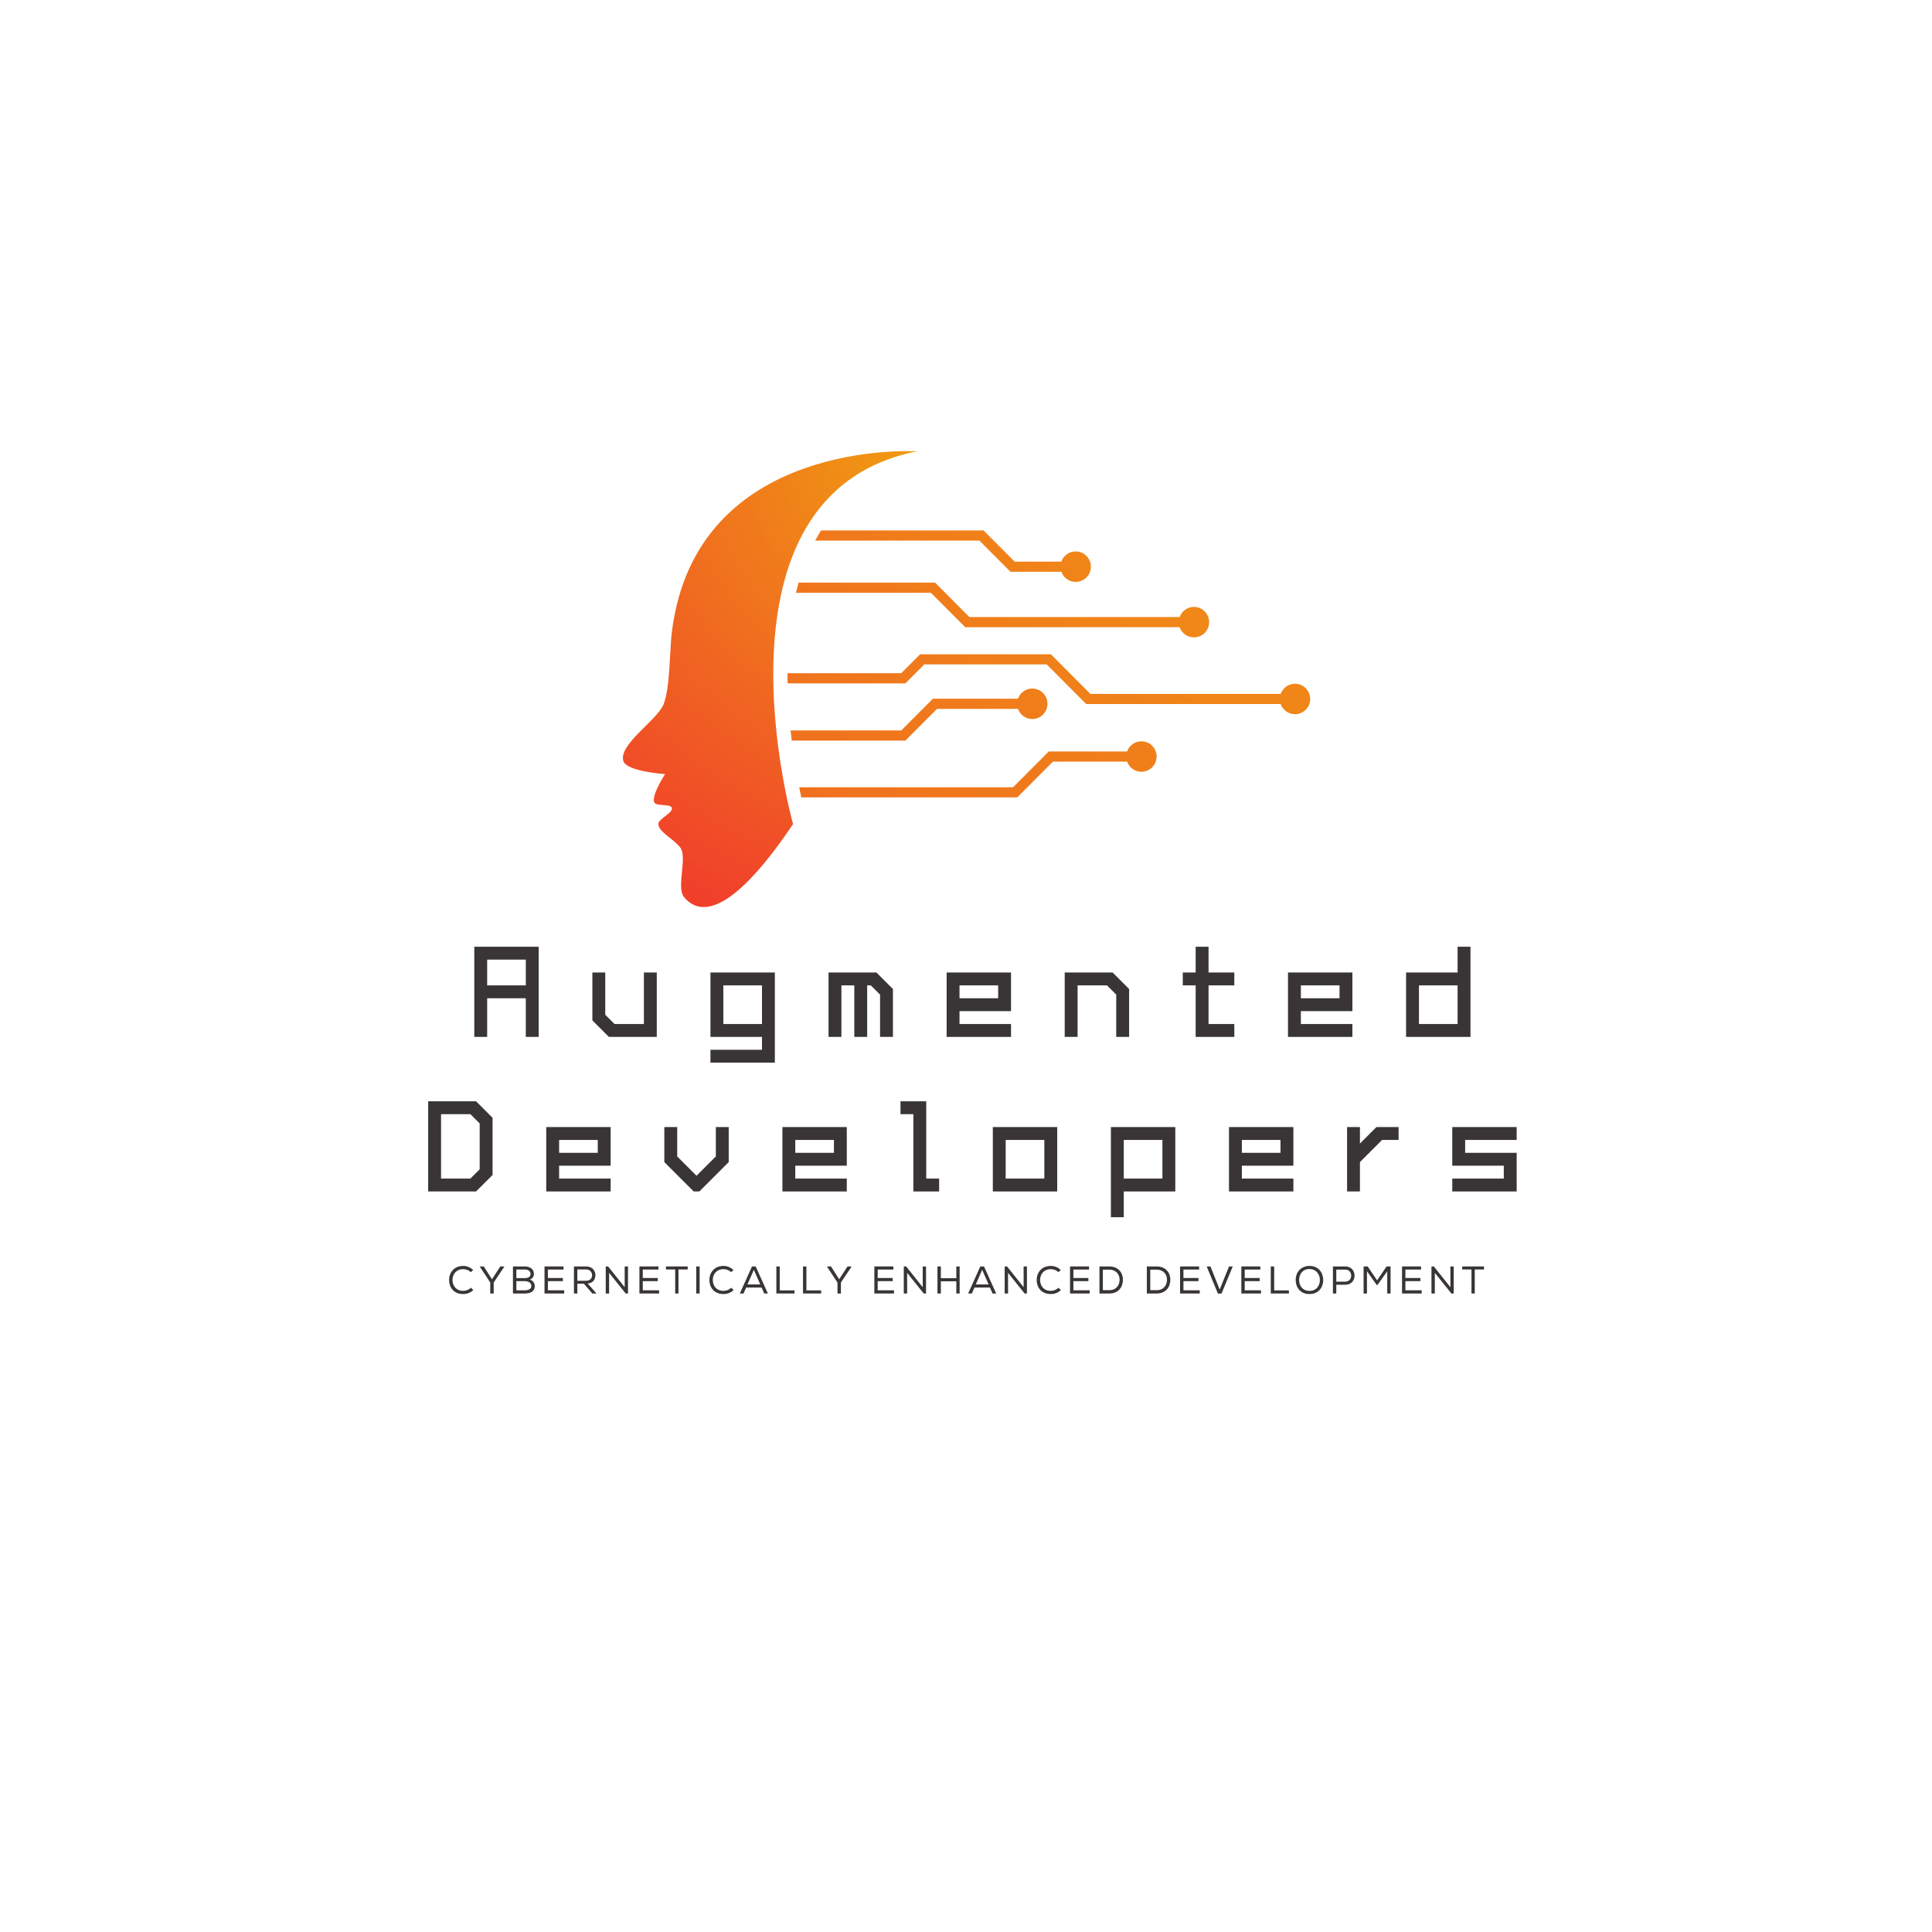 <svg xmlns="http://www.w3.org/2000/svg" xmlns:xlink="http://www.w3.org/1999/xlink" width="500" zoomAndPan="magnify" viewBox="0 0 375 375" height="500" preserveAspectRatio="xMidYMid meet" version="1.0"><defs><g/><clipPath id="81b3098a8e"><path d="M 152.852 102.961 L 254.305 102.961 L 254.305 154.773 L 152.852 154.773 Z M 152.852 102.961 " clip-rule="nonzero"/></clipPath><clipPath id="7db3232deb"><path d="M 221.547 143.887 C 220.262 143.887 219.172 144.711 218.766 145.863 L 203.562 145.863 L 196.633 152.809 L 155.125 152.809 C 155.262 153.516 155.398 154.172 155.527 154.773 L 197.445 154.773 L 204.375 147.828 L 218.766 147.828 C 219.172 148.977 220.262 149.801 221.547 149.801 C 223.176 149.801 224.496 148.477 224.496 146.844 C 224.496 145.211 223.176 143.887 221.547 143.887 Z M 251.355 132.715 C 250.07 132.715 248.98 133.539 248.578 134.688 L 211.648 134.688 L 203.984 127 L 178.59 127 L 174.93 130.672 L 152.852 130.672 C 152.852 131.328 152.859 131.984 152.871 132.637 L 175.742 132.637 L 179.402 128.965 L 203.172 128.965 L 210.836 136.652 L 248.578 136.652 C 248.98 137.801 250.07 138.629 251.355 138.629 C 252.984 138.629 254.305 137.305 254.305 135.668 C 254.305 134.039 252.984 132.715 251.355 132.715 Z M 187.352 121.742 L 228.965 121.742 C 229.371 122.891 230.461 123.715 231.746 123.715 C 233.371 123.715 234.691 122.391 234.691 120.758 C 234.691 119.125 233.371 117.801 231.746 117.801 C 230.461 117.801 229.371 118.625 228.965 119.773 L 188.164 119.773 L 181.496 113.09 L 155 113.09 C 154.82 113.738 154.652 114.395 154.496 115.055 L 180.684 115.055 Z M 196.129 110.977 L 206.008 110.977 C 206.414 112.125 207.504 112.949 208.789 112.949 C 210.418 112.949 211.738 111.625 211.738 109.992 C 211.738 108.359 210.418 107.035 208.789 107.035 C 207.504 107.035 206.414 107.859 206.008 109.008 L 196.941 109.008 L 190.906 102.961 L 159.387 102.961 C 159.293 103.109 159.191 103.25 159.102 103.402 C 158.797 103.898 158.508 104.41 158.23 104.926 L 190.098 104.926 Z M 181.887 137.586 L 197.586 137.586 C 197.992 138.734 199.082 139.562 200.363 139.562 C 201.996 139.562 203.316 138.238 203.316 136.605 C 203.316 134.973 201.996 133.648 200.363 133.648 C 199.082 133.648 197.992 134.473 197.586 135.621 L 181.074 135.621 L 174.93 141.781 L 153.457 141.781 C 153.527 142.449 153.602 143.105 153.68 143.746 L 175.742 143.746 Z M 181.887 137.586 " clip-rule="nonzero"/></clipPath><clipPath id="febd53be11"><path d="M 221.547 143.887 C 220.262 143.887 219.172 144.711 218.766 145.863 L 203.562 145.863 L 196.633 152.809 L 155.125 152.809 C 155.262 153.516 155.398 154.172 155.527 154.773 L 197.445 154.773 L 204.375 147.828 L 218.766 147.828 C 219.172 148.977 220.262 149.801 221.547 149.801 C 223.176 149.801 224.496 148.477 224.496 146.844 C 224.496 145.211 223.176 143.887 221.547 143.887 Z M 251.355 132.715 C 250.07 132.715 248.98 133.539 248.578 134.688 L 211.648 134.688 L 203.984 127 L 178.59 127 L 174.93 130.672 L 152.852 130.672 C 152.852 131.328 152.859 131.984 152.871 132.637 L 175.742 132.637 L 179.402 128.965 L 203.172 128.965 L 210.836 136.652 L 248.578 136.652 C 248.98 137.801 250.07 138.629 251.355 138.629 C 252.984 138.629 254.305 137.305 254.305 135.668 C 254.305 134.039 252.984 132.715 251.355 132.715 Z M 187.352 121.742 L 228.965 121.742 C 229.371 122.891 230.461 123.715 231.746 123.715 C 233.371 123.715 234.691 122.391 234.691 120.758 C 234.691 119.125 233.371 117.801 231.746 117.801 C 230.461 117.801 229.371 118.625 228.965 119.773 L 188.164 119.773 L 181.496 113.09 L 155 113.09 C 154.82 113.738 154.652 114.395 154.496 115.055 L 180.684 115.055 Z M 196.129 110.977 L 206.008 110.977 C 206.414 112.125 207.504 112.949 208.789 112.949 C 210.418 112.949 211.738 111.625 211.738 109.992 C 211.738 108.359 210.418 107.035 208.789 107.035 C 207.504 107.035 206.414 107.859 206.008 109.008 L 196.941 109.008 L 190.906 102.961 L 159.387 102.961 C 159.293 103.109 159.191 103.25 159.102 103.402 C 158.797 103.898 158.508 104.41 158.23 104.926 L 190.098 104.926 Z M 181.887 137.586 L 197.586 137.586 C 197.992 138.734 199.082 139.562 200.363 139.562 C 201.996 139.562 203.316 138.238 203.316 136.605 C 203.316 134.973 201.996 133.648 200.363 133.648 C 199.082 133.648 197.992 134.473 197.586 135.621 L 181.074 135.621 L 174.93 141.781 L 153.457 141.781 C 153.527 142.449 153.602 143.105 153.68 143.746 L 175.742 143.746 L 181.887 137.586 " clip-rule="nonzero"/></clipPath><radialGradient gradientTransform="matrix(-0.999, 0, 0, -1.001, 272.13, 63.994)" gradientUnits="userSpaceOnUse" r="305.742" cx="0" id="2170b380d4" cy="0" fx="0" fy="0"><stop stop-opacity="1" stop-color="rgb(94.099%, 61.005%, 6.494%)" offset="0"/><stop stop-opacity="1" stop-color="rgb(94.099%, 60.628%, 6.694%)" offset="0.008"/><stop stop-opacity="1" stop-color="rgb(94.099%, 60.4%, 6.699%)" offset="0.02"/><stop stop-opacity="1" stop-color="rgb(94.099%, 60.17%, 6.699%)" offset="0.023"/><stop stop-opacity="1" stop-color="rgb(94.099%, 59.792%, 6.702%)" offset="0.035"/><stop stop-opacity="1" stop-color="rgb(94.099%, 59.599%, 6.902%)" offset="0.039"/><stop stop-opacity="1" stop-color="rgb(94.099%, 59.599%, 7.098%)" offset="0.043"/><stop stop-opacity="1" stop-color="rgb(94.099%, 59.41%, 7.1%)" offset="0.047"/><stop stop-opacity="1" stop-color="rgb(94.099%, 59.035%, 7.1%)" offset="0.051"/><stop stop-opacity="1" stop-color="rgb(94.099%, 58.824%, 7.1%)" offset="0.062"/><stop stop-opacity="1" stop-color="rgb(94.099%, 58.783%, 7.115%)" offset="0.066"/><stop stop-opacity="1" stop-color="rgb(94.099%, 58.582%, 7.315%)" offset="0.07"/><stop stop-opacity="1" stop-color="rgb(94.099%, 58.2%, 7.5%)" offset="0.082"/><stop stop-opacity="1" stop-color="rgb(94.099%, 57.819%, 7.5%)" offset="0.086"/><stop stop-opacity="1" stop-color="rgb(94.099%, 57.466%, 7.649%)" offset="0.098"/><stop stop-opacity="1" stop-color="rgb(94.099%, 57.285%, 7.799%)" offset="0.109"/><stop stop-opacity="1" stop-color="rgb(94.099%, 57.085%, 7.799%)" offset="0.113"/><stop stop-opacity="1" stop-color="rgb(94.099%, 56.703%, 7.799%)" offset="0.125"/><stop stop-opacity="1" stop-color="rgb(94.099%, 56.322%, 7.98%)" offset="0.129"/><stop stop-opacity="1" stop-color="rgb(94.099%, 56.117%, 8.18%)" offset="0.141"/><stop stop-opacity="1" stop-color="rgb(94.099%, 56.078%, 8.199%)" offset="0.145"/><stop stop-opacity="1" stop-color="rgb(94.099%, 55.87%, 8.199%)" offset="0.148"/><stop stop-opacity="1" stop-color="rgb(94.099%, 55.492%, 8.199%)" offset="0.16"/><stop stop-opacity="1" stop-color="rgb(94.099%, 55.11%, 8.388%)" offset="0.172"/><stop stop-opacity="1" stop-color="rgb(94.099%, 54.735%, 8.588%)" offset="0.176"/><stop stop-opacity="1" stop-color="rgb(94.099%, 54.503%, 8.6%)" offset="0.188"/><stop stop-opacity="1" stop-color="rgb(94.099%, 54.272%, 8.6%)" offset="0.191"/><stop stop-opacity="1" stop-color="rgb(94.099%, 53.893%, 8.601%)" offset="0.203"/><stop stop-opacity="1" stop-color="rgb(94.099%, 53.699%, 8.798%)" offset="0.207"/><stop stop-opacity="1" stop-color="rgb(94.099%, 53.699%, 8.997%)" offset="0.211"/><stop stop-opacity="1" stop-color="rgb(94.099%, 53.511%, 9%)" offset="0.215"/><stop stop-opacity="1" stop-color="rgb(94.099%, 53.311%, 9%)" offset="0.219"/><stop stop-opacity="1" stop-color="rgb(94.099%, 53.299%, 9%)" offset="0.223"/><stop stop-opacity="1" stop-color="rgb(94.099%, 53.099%, 9%)" offset="0.227"/><stop stop-opacity="1" stop-color="rgb(94.099%, 52.899%, 9%)" offset="0.23"/><stop stop-opacity="1" stop-color="rgb(94.099%, 52.885%, 9%)" offset="0.234"/><stop stop-opacity="1" stop-color="rgb(94.099%, 52.686%, 9.009%)" offset="0.238"/><stop stop-opacity="1" stop-color="rgb(94.099%, 52.353%, 9.209%)" offset="0.242"/><stop stop-opacity="1" stop-color="rgb(94.099%, 52.107%, 9.399%)" offset="0.254"/><stop stop-opacity="1" stop-color="rgb(94.099%, 51.903%, 9.399%)" offset="0.258"/><stop stop-opacity="1" stop-color="rgb(94.099%, 51.7%, 9.399%)" offset="0.266"/><stop stop-opacity="1" stop-color="rgb(94.099%, 51.492%, 9.407%)" offset="0.273"/><stop stop-opacity="1" stop-color="rgb(94.099%, 51.187%, 9.607%)" offset="0.277"/><stop stop-opacity="1" stop-color="rgb(94.099%, 50.797%, 9.799%)" offset="0.285"/><stop stop-opacity="1" stop-color="rgb(94.099%, 50.6%, 9.799%)" offset="0.293"/><stop stop-opacity="1" stop-color="rgb(94.099%, 50.409%, 9.799%)" offset="0.301"/><stop stop-opacity="1" stop-color="rgb(94.099%, 50.11%, 9.898%)" offset="0.309"/><stop stop-opacity="1" stop-color="rgb(94.099%, 49.899%, 10.098%)" offset="0.312"/><stop stop-opacity="1" stop-color="rgb(94.099%, 49.695%, 10.199%)" offset="0.32"/><stop stop-opacity="1" stop-color="rgb(94.099%, 49.397%, 10.199%)" offset="0.328"/><stop stop-opacity="1" stop-color="rgb(94.099%, 49.1%, 10.199%)" offset="0.336"/><stop stop-opacity="1" stop-color="rgb(94.099%, 48.897%, 10.301%)" offset="0.344"/><stop stop-opacity="1" stop-color="rgb(94.099%, 48.686%, 10.501%)" offset="0.352"/><stop stop-opacity="1" stop-color="rgb(94.099%, 48.381%, 10.599%)" offset="0.355"/><stop stop-opacity="1" stop-color="rgb(94.099%, 47.992%, 10.599%)" offset="0.363"/><stop stop-opacity="1" stop-color="rgb(94.099%, 47.8%, 10.599%)" offset="0.371"/><stop stop-opacity="1" stop-color="rgb(94.099%, 47.655%, 10.791%)" offset="0.379"/><stop stop-opacity="1" stop-color="rgb(94.099%, 47.316%, 10.991%)" offset="0.387"/><stop stop-opacity="1" stop-color="rgb(94.099%, 47.102%, 10.999%)" offset="0.395"/><stop stop-opacity="1" stop-color="rgb(94.099%, 46.887%, 10.999%)" offset="0.402"/><stop stop-opacity="1" stop-color="rgb(94.099%, 46.497%, 10.999%)" offset="0.41"/><stop stop-opacity="1" stop-color="rgb(94.099%, 46.106%, 11.192%)" offset="0.418"/><stop stop-opacity="1" stop-color="rgb(94.099%, 45.905%, 11.394%)" offset="0.426"/><stop stop-opacity="1" stop-color="rgb(94.099%, 45.799%, 11.4%)" offset="0.434"/><stop stop-opacity="1" stop-color="rgb(94.099%, 45.589%, 11.4%)" offset="0.438"/><stop stop-opacity="1" stop-color="rgb(94.099%, 45.288%, 11.4%)" offset="0.441"/><stop stop-opacity="1" stop-color="rgb(94.099%, 44.902%, 11.597%)" offset="0.457"/><stop stop-opacity="1" stop-color="rgb(94.099%, 44.511%, 11.795%)" offset="0.465"/><stop stop-opacity="1" stop-color="rgb(94.099%, 44.206%, 11.8%)" offset="0.473"/><stop stop-opacity="1" stop-color="rgb(94.099%, 43.997%, 11.8%)" offset="0.477"/><stop stop-opacity="1" stop-color="rgb(94.099%, 43.794%, 11.8%)" offset="0.484"/><stop stop-opacity="1" stop-color="rgb(94.099%, 43.495%, 11.899%)" offset="0.492"/><stop stop-opacity="1" stop-color="rgb(94.099%, 43.199%, 12.099%)" offset="0.5"/><stop stop-opacity="1" stop-color="rgb(94.099%, 43.1%, 12.199%)" offset="0.508"/><stop stop-opacity="1" stop-color="rgb(94.099%, 42.918%, 12.199%)" offset="0.512"/><stop stop-opacity="1" stop-color="rgb(94.099%, 42.567%, 12.199%)" offset="0.516"/><stop stop-opacity="1" stop-color="rgb(94.099%, 42.4%, 12.199%)" offset="0.527"/><stop stop-opacity="1" stop-color="rgb(94.099%, 42.392%, 12.199%)" offset="0.531"/><stop stop-opacity="1" stop-color="rgb(94.099%, 42.192%, 12.201%)" offset="0.535"/><stop stop-opacity="1" stop-color="rgb(94.099%, 42%, 12.35%)" offset="0.539"/><stop stop-opacity="1" stop-color="rgb(94.099%, 41.806%, 12.498%)" offset="0.543"/><stop stop-opacity="1" stop-color="rgb(94.099%, 41.426%, 12.5%)" offset="0.547"/><stop stop-opacity="1" stop-color="rgb(94.099%, 41.219%, 12.5%)" offset="0.559"/><stop stop-opacity="1" stop-color="rgb(94.099%, 41.179%, 12.5%)" offset="0.562"/><stop stop-opacity="1" stop-color="rgb(94.099%, 40.973%, 12.506%)" offset="0.566"/><stop stop-opacity="1" stop-color="rgb(94.099%, 40.593%, 12.706%)" offset="0.578"/><stop stop-opacity="1" stop-color="rgb(94.099%, 40.399%, 12.9%)" offset="0.582"/><stop stop-opacity="1" stop-color="rgb(94.099%, 40.207%, 12.9%)" offset="0.586"/><stop stop-opacity="1" stop-color="rgb(94.099%, 39.828%, 12.9%)" offset="0.59"/><stop stop-opacity="1" stop-color="rgb(94.099%, 39.621%, 12.9%)" offset="0.602"/><stop stop-opacity="1" stop-color="rgb(94.099%, 39.58%, 12.9%)" offset="0.605"/><stop stop-opacity="1" stop-color="rgb(94.099%, 39.375%, 12.904%)" offset="0.609"/><stop stop-opacity="1" stop-color="rgb(94.099%, 38.994%, 13.104%)" offset="0.621"/><stop stop-opacity="1" stop-color="rgb(94.099%, 38.606%, 13.3%)" offset="0.625"/><stop stop-opacity="1" stop-color="rgb(94.099%, 38.219%, 13.3%)" offset="0.637"/><stop stop-opacity="1" stop-color="rgb(94.099%, 38.002%, 13.3%)" offset="0.645"/><stop stop-opacity="1" stop-color="rgb(94.099%, 37.787%, 13.303%)" offset="0.652"/><stop stop-opacity="1" stop-color="rgb(94.099%, 37.447%, 13.503%)" offset="0.66"/><stop stop-opacity="1" stop-color="rgb(94.099%, 37.105%, 13.698%)" offset="0.668"/><stop stop-opacity="1" stop-color="rgb(94.099%, 36.903%, 13.699%)" offset="0.676"/><stop stop-opacity="1" stop-color="rgb(94.099%, 36.798%, 13.699%)" offset="0.684"/><stop stop-opacity="1" stop-color="rgb(94.099%, 36.589%, 13.699%)" offset="0.688"/><stop stop-opacity="1" stop-color="rgb(94.099%, 36.284%, 13.704%)" offset="0.691"/><stop stop-opacity="1" stop-color="rgb(94.099%, 35.893%, 13.904%)" offset="0.699"/><stop stop-opacity="1" stop-color="rgb(94.099%, 35.507%, 14.099%)" offset="0.715"/><stop stop-opacity="1" stop-color="rgb(94.099%, 35.205%, 14.099%)" offset="0.723"/><stop stop-opacity="1" stop-color="rgb(94.099%, 34.998%, 14.099%)" offset="0.727"/><stop stop-opacity="1" stop-color="rgb(94.099%, 34.795%, 14.203%)" offset="0.734"/><stop stop-opacity="1" stop-color="rgb(94.099%, 34.494%, 14.403%)" offset="0.742"/><stop stop-opacity="1" stop-color="rgb(94.099%, 34.198%, 14.499%)" offset="0.75"/><stop stop-opacity="1" stop-color="rgb(94.099%, 34.099%, 14.499%)" offset="0.758"/><stop stop-opacity="1" stop-color="rgb(94.099%, 33.917%, 14.499%)" offset="0.762"/><stop stop-opacity="1" stop-color="rgb(94.099%, 33.717%, 14.499%)" offset="0.766"/><stop stop-opacity="1" stop-color="rgb(94.099%, 33.499%, 14.499%)" offset="0.77"/><stop stop-opacity="1" stop-color="rgb(94.099%, 33.299%, 14.499%)" offset="0.773"/><stop stop-opacity="1" stop-color="rgb(94.099%, 33.287%, 14.499%)" offset="0.777"/><stop stop-opacity="1" stop-color="rgb(94.099%, 33.087%, 14.499%)" offset="0.781"/><stop stop-opacity="1" stop-color="rgb(94.099%, 32.899%, 14.502%)" offset="0.785"/><stop stop-opacity="1" stop-color="rgb(94.099%, 32.899%, 14.7%)" offset="0.789"/><stop stop-opacity="1" stop-color="rgb(94.099%, 32.706%, 14.897%)" offset="0.793"/><stop stop-opacity="1" stop-color="rgb(94.099%, 32.355%, 14.899%)" offset="0.797"/><stop stop-opacity="1" stop-color="rgb(94.099%, 32.199%, 14.899%)" offset="0.809"/><stop stop-opacity="1" stop-color="rgb(94.099%, 31.989%, 14.899%)" offset="0.812"/><stop stop-opacity="1" stop-color="rgb(94.099%, 31.589%, 14.899%)" offset="0.816"/><stop stop-opacity="1" stop-color="rgb(94.099%, 31.398%, 14.899%)" offset="0.824"/><stop stop-opacity="1" stop-color="rgb(94.099%, 31.203%, 15.096%)" offset="0.832"/><stop stop-opacity="1" stop-color="rgb(94.099%, 30.812%, 15.295%)" offset="0.84"/><stop stop-opacity="1" stop-color="rgb(94.099%, 30.595%, 15.3%)" offset="0.848"/><stop stop-opacity="1" stop-color="rgb(94.099%, 30.38%, 15.3%)" offset="0.855"/><stop stop-opacity="1" stop-color="rgb(94.099%, 29.991%, 15.3%)" offset="0.863"/><stop stop-opacity="1" stop-color="rgb(94.099%, 29.608%, 15.489%)" offset="0.879"/><stop stop-opacity="1" stop-color="rgb(94.099%, 29.408%, 15.689%)" offset="0.883"/><stop stop-opacity="1" stop-color="rgb(94.099%, 29.218%, 15.7%)" offset="0.887"/><stop stop-opacity="1" stop-color="rgb(94.099%, 29.018%, 15.7%)" offset="0.891"/><stop stop-opacity="1" stop-color="rgb(94.099%, 28.976%, 15.7%)" offset="0.895"/><stop stop-opacity="1" stop-color="rgb(94.099%, 28.777%, 15.7%)" offset="0.898"/><stop stop-opacity="1" stop-color="rgb(94.099%, 28.586%, 15.7%)" offset="0.902"/><stop stop-opacity="1" stop-color="rgb(94.099%, 28.386%, 15.7%)" offset="0.906"/><stop stop-opacity="1" stop-color="rgb(94.099%, 28.004%, 15.894%)" offset="0.918"/><stop stop-opacity="1" stop-color="rgb(94.099%, 27.634%, 16.093%)" offset="0.926"/><stop stop-opacity="1" stop-color="rgb(94.099%, 27.278%, 16.1%)" offset="0.941"/><stop stop-opacity="1" stop-color="rgb(94.099%, 27.087%, 16.1%)" offset="0.945"/><stop stop-opacity="1" stop-color="rgb(94.099%, 26.888%, 16.1%)" offset="0.949"/><stop stop-opacity="1" stop-color="rgb(94.099%, 26.698%, 16.1%)" offset="0.953"/><stop stop-opacity="1" stop-color="rgb(94.099%, 26.503%, 16.1%)" offset="0.957"/><stop stop-opacity="1" stop-color="rgb(94.099%, 26.303%, 16.1%)" offset="0.965"/><stop stop-opacity="1" stop-color="rgb(94.099%, 26.12%, 16.277%)" offset="0.973"/><stop stop-opacity="1" stop-color="rgb(94.099%, 25.909%, 16.476%)" offset="0.977"/><stop stop-opacity="1" stop-color="rgb(94.099%, 25.687%, 16.499%)" offset="0.98"/><stop stop-opacity="1" stop-color="rgb(94.099%, 25.494%, 16.499%)" offset="0.988"/><stop stop-opacity="1" stop-color="rgb(94.099%, 25.294%, 16.499%)" offset="0.992"/><stop stop-opacity="1" stop-color="rgb(94.099%, 25.099%, 16.499%)" offset="1"/></radialGradient><clipPath id="7399ba0687"><path d="M 120.891 87.543 L 178 87.543 L 178 176.043 L 120.891 176.043 Z M 120.891 87.543 " clip-rule="nonzero"/></clipPath><clipPath id="050231e15a"><path d="M 177.992 87.598 C 177.992 87.598 135.055 84.91 130.402 122.727 C 129.973 126.195 130.078 133.355 128.832 136.621 C 127.621 139.793 120.039 144.445 120.988 147.707 C 121.582 149.75 129.094 150.254 129.094 150.254 C 129.094 150.254 126.359 154.434 127 155.758 C 127.391 156.559 130.148 155.953 130.402 156.809 C 130.691 157.789 127.738 158.93 127.785 159.953 C 127.855 161.48 130.402 162.574 131.969 164.41 C 133.539 166.242 131.207 172.234 132.754 174.109 C 136.812 179.023 143.953 174.789 153.934 159.953 C 153.934 159.953 135.895 95.984 177.992 87.598 Z M 177.992 87.598 " clip-rule="nonzero"/></clipPath><clipPath id="bd3c12ba5b"><path d="M 177.992 87.598 C 177.992 87.598 135.055 84.91 130.402 122.727 C 129.973 126.195 130.078 133.355 128.832 136.621 C 127.621 139.793 120.039 144.445 120.988 147.707 C 121.582 149.75 129.094 150.254 129.094 150.254 C 129.094 150.254 126.359 154.434 127 155.758 C 127.391 156.559 130.148 155.953 130.402 156.809 C 130.691 157.789 127.738 158.93 127.785 159.953 C 127.855 161.48 130.402 162.574 131.969 164.41 C 133.539 166.242 131.207 172.234 132.754 174.109 C 136.812 179.023 143.953 174.789 153.934 159.953 C 153.934 159.953 135.895 95.984 177.992 87.598 " clip-rule="nonzero"/></clipPath><clipPath id="ed3bf94f53"><path d="M 220.723 112.492 L 137.023 58.461 L 77.309 151.441 L 161.004 205.473 Z M 220.723 112.492 " clip-rule="nonzero"/></clipPath><radialGradient gradientTransform="matrix(-0.541, 0.842, -0.84, -0.542, 178.776, 88.253)" gradientUnits="userSpaceOnUse" r="95.757" cx="0" id="cddadad75b" cy="0" fx="0" fy="0"><stop stop-opacity="1" stop-color="rgb(94.099%, 61.005%, 6.494%)" offset="0"/><stop stop-opacity="1" stop-color="rgb(94.099%, 60.628%, 6.694%)" offset="0.008"/><stop stop-opacity="1" stop-color="rgb(94.099%, 60.4%, 6.699%)" offset="0.02"/><stop stop-opacity="1" stop-color="rgb(94.099%, 60.17%, 6.699%)" offset="0.023"/><stop stop-opacity="1" stop-color="rgb(94.099%, 59.792%, 6.702%)" offset="0.035"/><stop stop-opacity="1" stop-color="rgb(94.099%, 59.599%, 6.902%)" offset="0.039"/><stop stop-opacity="1" stop-color="rgb(94.099%, 59.599%, 7.098%)" offset="0.043"/><stop stop-opacity="1" stop-color="rgb(94.099%, 59.41%, 7.1%)" offset="0.047"/><stop stop-opacity="1" stop-color="rgb(94.099%, 59.035%, 7.1%)" offset="0.051"/><stop stop-opacity="1" stop-color="rgb(94.099%, 58.824%, 7.1%)" offset="0.062"/><stop stop-opacity="1" stop-color="rgb(94.099%, 58.783%, 7.115%)" offset="0.066"/><stop stop-opacity="1" stop-color="rgb(94.099%, 58.582%, 7.315%)" offset="0.07"/><stop stop-opacity="1" stop-color="rgb(94.099%, 58.2%, 7.5%)" offset="0.082"/><stop stop-opacity="1" stop-color="rgb(94.099%, 57.819%, 7.5%)" offset="0.086"/><stop stop-opacity="1" stop-color="rgb(94.099%, 57.466%, 7.649%)" offset="0.098"/><stop stop-opacity="1" stop-color="rgb(94.099%, 57.285%, 7.799%)" offset="0.109"/><stop stop-opacity="1" stop-color="rgb(94.099%, 57.085%, 7.799%)" offset="0.113"/><stop stop-opacity="1" stop-color="rgb(94.099%, 56.703%, 7.799%)" offset="0.125"/><stop stop-opacity="1" stop-color="rgb(94.099%, 56.322%, 7.98%)" offset="0.129"/><stop stop-opacity="1" stop-color="rgb(94.099%, 56.117%, 8.18%)" offset="0.141"/><stop stop-opacity="1" stop-color="rgb(94.099%, 56.078%, 8.199%)" offset="0.145"/><stop stop-opacity="1" stop-color="rgb(94.099%, 55.87%, 8.199%)" offset="0.148"/><stop stop-opacity="1" stop-color="rgb(94.099%, 55.492%, 8.199%)" offset="0.16"/><stop stop-opacity="1" stop-color="rgb(94.099%, 55.11%, 8.388%)" offset="0.172"/><stop stop-opacity="1" stop-color="rgb(94.099%, 54.735%, 8.588%)" offset="0.176"/><stop stop-opacity="1" stop-color="rgb(94.099%, 54.503%, 8.6%)" offset="0.188"/><stop stop-opacity="1" stop-color="rgb(94.099%, 54.272%, 8.6%)" offset="0.191"/><stop stop-opacity="1" stop-color="rgb(94.099%, 53.893%, 8.601%)" offset="0.203"/><stop stop-opacity="1" stop-color="rgb(94.099%, 53.699%, 8.798%)" offset="0.207"/><stop stop-opacity="1" stop-color="rgb(94.099%, 53.699%, 8.997%)" offset="0.211"/><stop stop-opacity="1" stop-color="rgb(94.099%, 53.511%, 9%)" offset="0.215"/><stop stop-opacity="1" stop-color="rgb(94.099%, 53.311%, 9%)" offset="0.219"/><stop stop-opacity="1" stop-color="rgb(94.099%, 53.299%, 9%)" offset="0.223"/><stop stop-opacity="1" stop-color="rgb(94.099%, 53.099%, 9%)" offset="0.227"/><stop stop-opacity="1" stop-color="rgb(94.099%, 52.899%, 9%)" offset="0.23"/><stop stop-opacity="1" stop-color="rgb(94.099%, 52.885%, 9%)" offset="0.234"/><stop stop-opacity="1" stop-color="rgb(94.099%, 52.686%, 9.009%)" offset="0.238"/><stop stop-opacity="1" stop-color="rgb(94.099%, 52.353%, 9.209%)" offset="0.242"/><stop stop-opacity="1" stop-color="rgb(94.099%, 52.107%, 9.399%)" offset="0.254"/><stop stop-opacity="1" stop-color="rgb(94.099%, 51.903%, 9.399%)" offset="0.258"/><stop stop-opacity="1" stop-color="rgb(94.099%, 51.7%, 9.399%)" offset="0.266"/><stop stop-opacity="1" stop-color="rgb(94.099%, 51.492%, 9.407%)" offset="0.273"/><stop stop-opacity="1" stop-color="rgb(94.099%, 51.187%, 9.607%)" offset="0.277"/><stop stop-opacity="1" stop-color="rgb(94.099%, 50.797%, 9.799%)" offset="0.285"/><stop stop-opacity="1" stop-color="rgb(94.099%, 50.6%, 9.799%)" offset="0.293"/><stop stop-opacity="1" stop-color="rgb(94.099%, 50.409%, 9.799%)" offset="0.301"/><stop stop-opacity="1" stop-color="rgb(94.099%, 50.11%, 9.898%)" offset="0.309"/><stop stop-opacity="1" stop-color="rgb(94.099%, 49.899%, 10.098%)" offset="0.312"/><stop stop-opacity="1" stop-color="rgb(94.099%, 49.695%, 10.199%)" offset="0.32"/><stop stop-opacity="1" stop-color="rgb(94.099%, 49.397%, 10.199%)" offset="0.328"/><stop stop-opacity="1" stop-color="rgb(94.099%, 49.1%, 10.199%)" offset="0.336"/><stop stop-opacity="1" stop-color="rgb(94.099%, 48.897%, 10.301%)" offset="0.344"/><stop stop-opacity="1" stop-color="rgb(94.099%, 48.686%, 10.501%)" offset="0.352"/><stop stop-opacity="1" stop-color="rgb(94.099%, 48.381%, 10.599%)" offset="0.355"/><stop stop-opacity="1" stop-color="rgb(94.099%, 47.992%, 10.599%)" offset="0.363"/><stop stop-opacity="1" stop-color="rgb(94.099%, 47.8%, 10.599%)" offset="0.371"/><stop stop-opacity="1" stop-color="rgb(94.099%, 47.655%, 10.791%)" offset="0.379"/><stop stop-opacity="1" stop-color="rgb(94.099%, 47.316%, 10.991%)" offset="0.387"/><stop stop-opacity="1" stop-color="rgb(94.099%, 47.102%, 10.999%)" offset="0.395"/><stop stop-opacity="1" stop-color="rgb(94.099%, 46.887%, 10.999%)" offset="0.402"/><stop stop-opacity="1" stop-color="rgb(94.099%, 46.497%, 10.999%)" offset="0.41"/><stop stop-opacity="1" stop-color="rgb(94.099%, 46.106%, 11.192%)" offset="0.418"/><stop stop-opacity="1" stop-color="rgb(94.099%, 45.905%, 11.394%)" offset="0.426"/><stop stop-opacity="1" stop-color="rgb(94.099%, 45.799%, 11.4%)" offset="0.434"/><stop stop-opacity="1" stop-color="rgb(94.099%, 45.589%, 11.4%)" offset="0.438"/><stop stop-opacity="1" stop-color="rgb(94.099%, 45.288%, 11.4%)" offset="0.441"/><stop stop-opacity="1" stop-color="rgb(94.099%, 44.902%, 11.597%)" offset="0.457"/><stop stop-opacity="1" stop-color="rgb(94.099%, 44.511%, 11.795%)" offset="0.465"/><stop stop-opacity="1" stop-color="rgb(94.099%, 44.206%, 11.8%)" offset="0.473"/><stop stop-opacity="1" stop-color="rgb(94.099%, 43.997%, 11.8%)" offset="0.477"/><stop stop-opacity="1" stop-color="rgb(94.099%, 43.794%, 11.8%)" offset="0.484"/><stop stop-opacity="1" stop-color="rgb(94.099%, 43.495%, 11.899%)" offset="0.492"/><stop stop-opacity="1" stop-color="rgb(94.099%, 43.199%, 12.099%)" offset="0.5"/><stop stop-opacity="1" stop-color="rgb(94.099%, 43.1%, 12.199%)" offset="0.508"/><stop stop-opacity="1" stop-color="rgb(94.099%, 42.918%, 12.199%)" offset="0.512"/><stop stop-opacity="1" stop-color="rgb(94.099%, 42.567%, 12.199%)" offset="0.516"/><stop stop-opacity="1" stop-color="rgb(94.099%, 42.4%, 12.199%)" offset="0.527"/><stop stop-opacity="1" stop-color="rgb(94.099%, 42.392%, 12.199%)" offset="0.531"/><stop stop-opacity="1" stop-color="rgb(94.099%, 42.192%, 12.201%)" offset="0.535"/><stop stop-opacity="1" stop-color="rgb(94.099%, 42%, 12.35%)" offset="0.539"/><stop stop-opacity="1" stop-color="rgb(94.099%, 41.806%, 12.498%)" offset="0.543"/><stop stop-opacity="1" stop-color="rgb(94.099%, 41.426%, 12.5%)" offset="0.547"/><stop stop-opacity="1" stop-color="rgb(94.099%, 41.219%, 12.5%)" offset="0.559"/><stop stop-opacity="1" stop-color="rgb(94.099%, 41.179%, 12.5%)" offset="0.562"/><stop stop-opacity="1" stop-color="rgb(94.099%, 40.973%, 12.506%)" offset="0.566"/><stop stop-opacity="1" stop-color="rgb(94.099%, 40.593%, 12.706%)" offset="0.578"/><stop stop-opacity="1" stop-color="rgb(94.099%, 40.399%, 12.9%)" offset="0.582"/><stop stop-opacity="1" stop-color="rgb(94.099%, 40.207%, 12.9%)" offset="0.586"/><stop stop-opacity="1" stop-color="rgb(94.099%, 39.828%, 12.9%)" offset="0.59"/><stop stop-opacity="1" stop-color="rgb(94.099%, 39.621%, 12.9%)" offset="0.602"/><stop stop-opacity="1" stop-color="rgb(94.099%, 39.58%, 12.9%)" offset="0.605"/><stop stop-opacity="1" stop-color="rgb(94.099%, 39.375%, 12.904%)" offset="0.609"/><stop stop-opacity="1" stop-color="rgb(94.099%, 38.994%, 13.104%)" offset="0.621"/><stop stop-opacity="1" stop-color="rgb(94.099%, 38.606%, 13.3%)" offset="0.625"/><stop stop-opacity="1" stop-color="rgb(94.099%, 38.219%, 13.3%)" offset="0.637"/><stop stop-opacity="1" stop-color="rgb(94.099%, 38.002%, 13.3%)" offset="0.645"/><stop stop-opacity="1" stop-color="rgb(94.099%, 37.787%, 13.303%)" offset="0.652"/><stop stop-opacity="1" stop-color="rgb(94.099%, 37.447%, 13.503%)" offset="0.66"/><stop stop-opacity="1" stop-color="rgb(94.099%, 37.105%, 13.698%)" offset="0.668"/><stop stop-opacity="1" stop-color="rgb(94.099%, 36.903%, 13.699%)" offset="0.676"/><stop stop-opacity="1" stop-color="rgb(94.099%, 36.798%, 13.699%)" offset="0.684"/><stop stop-opacity="1" stop-color="rgb(94.099%, 36.589%, 13.699%)" offset="0.688"/><stop stop-opacity="1" stop-color="rgb(94.099%, 36.284%, 13.704%)" offset="0.691"/><stop stop-opacity="1" stop-color="rgb(94.099%, 35.893%, 13.904%)" offset="0.699"/><stop stop-opacity="1" stop-color="rgb(94.099%, 35.507%, 14.099%)" offset="0.715"/><stop stop-opacity="1" stop-color="rgb(94.099%, 35.205%, 14.099%)" offset="0.723"/><stop stop-opacity="1" stop-color="rgb(94.099%, 34.998%, 14.099%)" offset="0.727"/><stop stop-opacity="1" stop-color="rgb(94.099%, 34.795%, 14.203%)" offset="0.734"/><stop stop-opacity="1" stop-color="rgb(94.099%, 34.494%, 14.403%)" offset="0.742"/><stop stop-opacity="1" stop-color="rgb(94.099%, 34.198%, 14.499%)" offset="0.75"/><stop stop-opacity="1" stop-color="rgb(94.099%, 34.099%, 14.499%)" offset="0.758"/><stop stop-opacity="1" stop-color="rgb(94.099%, 33.917%, 14.499%)" offset="0.762"/><stop stop-opacity="1" stop-color="rgb(94.099%, 33.717%, 14.499%)" offset="0.766"/><stop stop-opacity="1" stop-color="rgb(94.099%, 33.499%, 14.499%)" offset="0.77"/><stop stop-opacity="1" stop-color="rgb(94.099%, 33.299%, 14.499%)" offset="0.773"/><stop stop-opacity="1" stop-color="rgb(94.099%, 33.287%, 14.499%)" offset="0.777"/><stop stop-opacity="1" stop-color="rgb(94.099%, 33.087%, 14.499%)" offset="0.781"/><stop stop-opacity="1" stop-color="rgb(94.099%, 32.899%, 14.502%)" offset="0.785"/><stop stop-opacity="1" stop-color="rgb(94.099%, 32.899%, 14.7%)" offset="0.789"/><stop stop-opacity="1" stop-color="rgb(94.099%, 32.706%, 14.897%)" offset="0.793"/><stop stop-opacity="1" stop-color="rgb(94.099%, 32.355%, 14.899%)" offset="0.797"/><stop stop-opacity="1" stop-color="rgb(94.099%, 32.199%, 14.899%)" offset="0.809"/><stop stop-opacity="1" stop-color="rgb(94.099%, 31.989%, 14.899%)" offset="0.812"/><stop stop-opacity="1" stop-color="rgb(94.099%, 31.589%, 14.899%)" offset="0.816"/><stop stop-opacity="1" stop-color="rgb(94.099%, 31.398%, 14.899%)" offset="0.824"/><stop stop-opacity="1" stop-color="rgb(94.099%, 31.203%, 15.096%)" offset="0.832"/><stop stop-opacity="1" stop-color="rgb(94.099%, 30.812%, 15.295%)" offset="0.84"/><stop stop-opacity="1" stop-color="rgb(94.099%, 30.595%, 15.3%)" offset="0.848"/><stop stop-opacity="1" stop-color="rgb(94.099%, 30.38%, 15.3%)" offset="0.855"/><stop stop-opacity="1" stop-color="rgb(94.099%, 29.991%, 15.3%)" offset="0.863"/><stop stop-opacity="1" stop-color="rgb(94.099%, 29.608%, 15.489%)" offset="0.879"/><stop stop-opacity="1" stop-color="rgb(94.099%, 29.408%, 15.689%)" offset="0.883"/><stop stop-opacity="1" stop-color="rgb(94.099%, 29.218%, 15.7%)" offset="0.887"/><stop stop-opacity="1" stop-color="rgb(94.099%, 29.018%, 15.7%)" offset="0.891"/><stop stop-opacity="1" stop-color="rgb(94.099%, 28.976%, 15.7%)" offset="0.895"/><stop stop-opacity="1" stop-color="rgb(94.099%, 28.777%, 15.7%)" offset="0.898"/><stop stop-opacity="1" stop-color="rgb(94.099%, 28.586%, 15.7%)" offset="0.902"/><stop stop-opacity="1" stop-color="rgb(94.099%, 28.386%, 15.7%)" offset="0.906"/><stop stop-opacity="1" stop-color="rgb(94.099%, 28.004%, 15.894%)" offset="0.918"/><stop stop-opacity="1" stop-color="rgb(94.099%, 27.634%, 16.093%)" offset="0.926"/><stop stop-opacity="1" stop-color="rgb(94.099%, 27.278%, 16.1%)" offset="0.941"/><stop stop-opacity="1" stop-color="rgb(94.099%, 27.087%, 16.1%)" offset="0.945"/><stop stop-opacity="1" stop-color="rgb(94.099%, 26.888%, 16.1%)" offset="0.949"/><stop stop-opacity="1" stop-color="rgb(94.099%, 26.698%, 16.1%)" offset="0.953"/><stop stop-opacity="1" stop-color="rgb(94.099%, 26.503%, 16.1%)" offset="0.957"/><stop stop-opacity="1" stop-color="rgb(94.099%, 26.303%, 16.1%)" offset="0.965"/><stop stop-opacity="1" stop-color="rgb(94.099%, 26.12%, 16.277%)" offset="0.973"/><stop stop-opacity="1" stop-color="rgb(94.099%, 25.909%, 16.476%)" offset="0.977"/><stop stop-opacity="1" stop-color="rgb(94.099%, 25.687%, 16.499%)" offset="0.98"/><stop stop-opacity="1" stop-color="rgb(94.099%, 25.494%, 16.499%)" offset="0.988"/><stop stop-opacity="1" stop-color="rgb(94.099%, 25.294%, 16.499%)" offset="0.992"/><stop stop-opacity="1" stop-color="rgb(94.099%, 25.099%, 16.499%)" offset="1"/></radialGradient></defs><g clip-path="url(#81b3098a8e)"><g clip-path="url(#7db3232deb)"><g clip-path="url(#febd53be11)"><path fill="url(#2170b380d4)" d="M 254.305 154.773 L 254.305 102.961 L 152.852 102.961 L 152.852 154.773 Z M 254.305 154.773 " fill-rule="nonzero"/></g></g></g><g clip-path="url(#7399ba0687)"><g clip-path="url(#050231e15a)"><g clip-path="url(#bd3c12ba5b)"><g clip-path="url(#ed3bf94f53)"><path fill="url(#cddadad75b)" d="M 218.172 113.484 L 137.625 61.484 L 80.711 150.105 L 161.254 202.105 Z M 218.172 113.484 " fill-rule="nonzero"/></g></g></g></g><g fill="#393536" fill-opacity="1"><g transform="translate(89.559, 201.261)"><g><path d="M 5 -15 L 5 -10 L 12.5 -10 L 12.5 -15 Z M 2.5 -17.5 L 15 -17.5 L 15 0 L 12.5 0 L 12.5 -7.5 L 5 -7.5 L 5 0 L 2.5 0 Z M 2.5 -17.5 "/></g></g></g><g fill="#393536" fill-opacity="1"><g transform="translate(112.479, 201.261)"><g><path d="M 2.5 -12.5 L 5 -12.5 L 5 -4.297 L 6.797 -2.5 L 12.5 -2.5 L 12.5 -12.5 L 15 -12.5 L 15 0 L 5.703 0 L 2.5 -3.203 Z M 2.5 -12.5 "/></g></g></g><g fill="#393536" fill-opacity="1"><g transform="translate(135.399, 201.261)"><g><path d="M 2.5 -12.5 L 15 -12.5 L 15 5 L 2.5 5 L 2.5 2.5 L 12.5 2.5 L 12.5 0 L 2.5 0 Z M 5 -10 L 5 -2.5 L 12.5 -2.5 L 12.5 -10 Z M 5 -10 "/></g></g></g><g fill="#393536" fill-opacity="1"><g transform="translate(158.319, 201.261)"><g><path d="M 2.5 -12.5 L 11.797 -12.5 L 15 -9.297 L 15 0 L 12.5 0 L 12.5 -8.203 L 10.703 -10 L 10 -10 L 10 0 L 7.5 0 L 7.5 -10 L 5 -10 L 5 0 L 2.5 0 Z M 2.5 -12.5 "/></g></g></g><g fill="#393536" fill-opacity="1"><g transform="translate(181.239, 201.261)"><g><path d="M 2.5 -12.5 L 15 -12.5 L 15 -5 L 5 -5 L 5 -2.5 L 15 -2.5 L 15 0 L 2.5 0 Z M 5 -10 L 5 -7.5 L 12.5 -7.5 L 12.5 -10 Z M 5 -10 "/></g></g></g><g fill="#393536" fill-opacity="1"><g transform="translate(204.159, 201.261)"><g><path d="M 2.5 -12.5 L 11.797 -12.5 L 15 -9.297 L 15 0 L 12.5 0 L 12.5 -8.203 L 10.703 -10 L 5 -10 L 5 0 L 2.5 0 Z M 2.5 -12.5 "/></g></g></g><g fill="#393536" fill-opacity="1"><g transform="translate(227.079, 201.261)"><g><path d="M 5 -17.5 L 7.5 -17.5 L 7.5 -12.5 L 12.5 -12.5 L 12.5 -10 L 7.5 -10 L 7.5 -2.5 L 12.5 -2.5 L 12.5 0 L 5 0 L 5 -10 L 2.5 -10 L 2.5 -12.5 L 5 -12.5 Z M 5 -17.5 "/></g></g></g><g fill="#393536" fill-opacity="1"><g transform="translate(247.499, 201.261)"><g><path d="M 2.5 -12.5 L 15 -12.5 L 15 -5 L 5 -5 L 5 -2.5 L 15 -2.5 L 15 0 L 2.5 0 Z M 5 -10 L 5 -7.5 L 12.5 -7.5 L 12.5 -10 Z M 5 -10 "/></g></g></g><g fill="#393536" fill-opacity="1"><g transform="translate(270.419, 201.261)"><g><path d="M 12.5 -17.5 L 15 -17.5 L 15 0 L 2.5 0 L 2.5 -12.5 L 12.5 -12.5 Z M 5 -10 L 5 -2.5 L 12.5 -2.5 L 12.5 -10 Z M 5 -10 "/></g></g></g><g fill="#393536" fill-opacity="1"><g transform="translate(80.606, 231.261)"><g><path d="M 5 -15 L 5 -2.5 L 10.703 -2.5 L 12.5 -4.297 L 12.5 -13.203 L 10.703 -15 Z M 2.5 -17.5 L 11.797 -17.5 L 15 -14.297 L 15 -3.203 L 11.797 0 L 2.5 0 Z M 2.5 -17.5 "/></g></g></g><g fill="#393536" fill-opacity="1"><g transform="translate(103.525, 231.261)"><g><path d="M 2.5 -12.5 L 15 -12.5 L 15 -5 L 5 -5 L 5 -2.5 L 15 -2.5 L 15 0 L 2.5 0 Z M 5 -10 L 5 -7.5 L 12.5 -7.5 L 12.5 -10 Z M 5 -10 "/></g></g></g><g fill="#393536" fill-opacity="1"><g transform="translate(126.445, 231.261)"><g><path d="M 2.5 -12.5 L 5 -12.5 L 5 -6.797 L 8.75 -3.047 L 12.5 -6.797 L 12.5 -12.5 L 15 -12.5 L 15 -5.703 L 9.297 0 L 8.203 0 L 2.5 -5.703 Z M 2.5 -12.5 "/></g></g></g><g fill="#393536" fill-opacity="1"><g transform="translate(149.365, 231.261)"><g><path d="M 2.5 -12.5 L 15 -12.5 L 15 -5 L 5 -5 L 5 -2.5 L 15 -2.5 L 15 0 L 2.5 0 Z M 5 -10 L 5 -7.5 L 12.5 -7.5 L 12.5 -10 Z M 5 -10 "/></g></g></g><g fill="#393536" fill-opacity="1"><g transform="translate(172.285, 231.261)"><g><path d="M 2.5 -17.5 L 7.5 -17.5 L 7.5 -2.5 L 10 -2.5 L 10 0 L 5 0 L 5 -15 L 2.5 -15 Z M 2.5 -17.5 "/></g></g></g><g fill="#393536" fill-opacity="1"><g transform="translate(190.205, 231.261)"><g><path d="M 2.5 -12.5 L 15 -12.5 L 15 0 L 2.5 0 Z M 5 -10 L 5 -2.5 L 12.5 -2.5 L 12.5 -10 Z M 5 -10 "/></g></g></g><g fill="#393536" fill-opacity="1"><g transform="translate(213.125, 231.261)"><g><path d="M 2.5 -12.5 L 15 -12.5 L 15 0 L 5 0 L 5 5 L 2.5 5 Z M 5 -10 L 5 -2.5 L 12.5 -2.5 L 12.5 -10 Z M 5 -10 "/></g></g></g><g fill="#393536" fill-opacity="1"><g transform="translate(236.045, 231.261)"><g><path d="M 2.5 -12.5 L 15 -12.5 L 15 -5 L 5 -5 L 5 -2.5 L 15 -2.5 L 15 0 L 2.5 0 Z M 5 -10 L 5 -7.5 L 12.5 -7.5 L 12.5 -10 Z M 5 -10 "/></g></g></g><g fill="#393536" fill-opacity="1"><g transform="translate(258.965, 231.261)"><g><path d="M 2.5 -12.5 L 5 -12.5 L 5 -9.297 L 8.203 -12.5 L 12.5 -12.5 L 12.5 -10 L 9.297 -10 L 5 -5.703 L 5 0 L 2.5 0 Z M 2.5 -12.5 "/></g></g></g><g fill="#393536" fill-opacity="1"><g transform="translate(279.385, 231.261)"><g><path d="M 2.5 -12.5 L 15 -12.5 L 15 -10 L 5 -10 L 5 -7.5 L 15 -7.5 L 15 0 L 2.5 0 L 2.5 -2.5 L 12.5 -2.5 L 12.5 -5 L 2.5 -5 Z M 2.5 -12.5 "/></g></g></g><g fill="#393536" fill-opacity="1"><g transform="translate(86.798, 251.068)"><g><path d="M 3.113 0.105 C 3.84 0.105 4.52 -0.141 5.066 -0.668 L 4.609 -1.117 C 4.215 -0.727 3.645 -0.512 3.113 -0.512 C 1.695 -0.512 1.051 -1.535 1.027 -2.602 C 1.027 -3.688 1.703 -4.723 3.113 -4.723 C 3.645 -4.723 4.176 -4.535 4.59 -4.145 L 5.039 -4.559 C 4.5 -5.09 3.809 -5.352 3.113 -5.352 C 1.289 -5.352 0.367 -4.012 0.367 -2.625 C 0.367 -1.223 1.246 0.105 3.113 0.105 Z M 3.113 0.105 "/></g></g></g><g fill="#393536" fill-opacity="1"><g transform="translate(92.946, 251.068)"><g><path d="M 2.211 0 L 2.879 0 L 2.879 -2.129 L 4.949 -5.227 L 4.949 -5.25 L 4.16 -5.25 L 2.543 -2.758 L 0.961 -5.25 L 0.172 -5.25 L 0.172 -5.227 L 2.211 -2.129 Z M 2.211 0 "/></g></g></g><g fill="#393536" fill-opacity="1"><g transform="translate(98.869, 251.068)"><g><path d="M 0.695 0 L 2.992 0 C 3.988 0 4.926 -0.328 4.926 -1.453 C 4.926 -1.934 4.617 -2.52 3.973 -2.699 C 4.492 -2.902 4.762 -3.301 4.762 -3.785 C 4.762 -4.785 3.945 -5.25 2.992 -5.25 L 0.695 -5.25 Z M 1.355 -2.992 L 1.355 -4.656 L 2.992 -4.656 C 3.637 -4.656 4.109 -4.363 4.109 -3.777 C 4.109 -3.215 3.645 -2.992 3.02 -2.992 Z M 1.355 -0.613 L 1.355 -2.398 L 3.02 -2.398 C 3.582 -2.398 4.266 -2.129 4.266 -1.477 C 4.266 -0.758 3.531 -0.613 2.992 -0.613 Z M 1.355 -0.613 "/></g></g></g><g fill="#393536" fill-opacity="1"><g transform="translate(104.995, 251.068)"><g><path d="M 0.695 0 L 4.508 0 L 4.508 -0.621 L 1.348 -0.621 L 1.348 -2.398 L 4.258 -2.398 L 4.258 -3.008 L 1.348 -3.008 L 1.348 -4.648 L 4.387 -4.648 L 4.387 -5.25 L 0.695 -5.25 Z M 0.695 0 "/></g></g></g><g fill="#393536" fill-opacity="1"><g transform="translate(110.708, 251.068)"><g><path d="M 0.695 0 L 1.355 0 L 1.355 -1.898 L 2.625 -1.898 L 4.258 0 L 5.082 0 L 3.352 -1.941 C 4.445 -2.023 4.859 -2.781 4.859 -3.57 C 4.859 -4.422 4.258 -5.25 3.082 -5.25 L 0.695 -5.25 Z M 1.355 -2.473 L 1.355 -4.664 L 3.082 -4.664 C 3.848 -4.664 4.215 -4.07 4.215 -3.555 C 4.215 -2.961 3.84 -2.473 3.051 -2.473 Z M 1.355 -2.473 "/></g></g></g><g fill="#393536" fill-opacity="1"><g transform="translate(116.878, 251.068)"><g><path d="M 0.695 0 L 1.348 0 L 1.348 -4.012 L 4.566 0 L 5.016 0 L 5.016 -5.25 L 4.371 -5.25 L 4.371 -1.223 L 1.156 -5.25 L 0.695 -5.25 Z M 0.695 0 "/></g></g></g><g fill="#393536" fill-opacity="1"><g transform="translate(123.416, 251.068)"><g><path d="M 0.695 0 L 4.508 0 L 4.508 -0.621 L 1.348 -0.621 L 1.348 -2.398 L 4.258 -2.398 L 4.258 -3.008 L 1.348 -3.008 L 1.348 -4.648 L 4.387 -4.648 L 4.387 -5.25 L 0.695 -5.25 Z M 0.695 0 "/></g></g></g><g fill="#393536" fill-opacity="1"><g transform="translate(129.129, 251.068)"><g><path d="M 1.926 0 L 2.562 0 L 2.562 -4.664 L 4.355 -4.664 L 4.355 -5.25 L 0.129 -5.25 L 0.129 -4.664 L 1.926 -4.664 Z M 1.926 0 "/></g></g></g><g fill="#393536" fill-opacity="1"><g transform="translate(134.445, 251.068)"><g><path d="M 0.695 0 L 1.355 0 L 1.355 -5.25 L 0.695 -5.25 Z M 0.695 0 "/></g></g></g><g fill="#393536" fill-opacity="1"><g transform="translate(137.324, 251.068)"><g><path d="M 3.113 0.105 C 3.84 0.105 4.52 -0.141 5.066 -0.668 L 4.609 -1.117 C 4.215 -0.727 3.645 -0.512 3.113 -0.512 C 1.695 -0.512 1.051 -1.535 1.027 -2.602 C 1.027 -3.688 1.703 -4.723 3.113 -4.723 C 3.645 -4.723 4.176 -4.535 4.59 -4.145 L 5.039 -4.559 C 4.5 -5.09 3.809 -5.352 3.113 -5.352 C 1.289 -5.352 0.367 -4.012 0.367 -2.625 C 0.367 -1.223 1.246 0.105 3.113 0.105 Z M 3.113 0.105 "/></g></g></g><g fill="#393536" fill-opacity="1"><g transform="translate(143.472, 251.068)"><g><path d="M 0.129 0 L 0.84 0 L 1.355 -1.156 L 4.355 -1.156 L 4.867 0 L 5.57 0 L 3.207 -5.25 L 2.488 -5.25 Z M 1.613 -1.762 L 2.848 -4.598 L 4.094 -1.762 Z M 1.613 -1.762 "/></g></g></g><g fill="#393536" fill-opacity="1"><g transform="translate(149.994, 251.068)"><g><path d="M 0.695 0 L 4.215 0 L 4.215 -0.605 L 1.355 -0.605 L 1.355 -5.25 L 0.695 -5.25 Z M 0.695 0 "/></g></g></g><g fill="#393536" fill-opacity="1"><g transform="translate(155.168, 251.068)"><g><path d="M 0.695 0 L 4.215 0 L 4.215 -0.605 L 1.355 -0.605 L 1.355 -5.25 L 0.695 -5.25 Z M 0.695 0 "/></g></g></g><g fill="#393536" fill-opacity="1"><g transform="translate(160.341, 251.068)"><g><path d="M 2.211 0 L 2.879 0 L 2.879 -2.129 L 4.949 -5.227 L 4.949 -5.25 L 4.16 -5.25 L 2.543 -2.758 L 0.961 -5.25 L 0.172 -5.25 L 0.172 -5.227 L 2.211 -2.129 Z M 2.211 0 "/></g></g></g><g fill="#393536" fill-opacity="1"><g transform="translate(166.264, 251.068)"><g/></g></g><g fill="#393536" fill-opacity="1"><g transform="translate(169.015, 251.068)"><g><path d="M 0.695 0 L 4.508 0 L 4.508 -0.621 L 1.348 -0.621 L 1.348 -2.398 L 4.258 -2.398 L 4.258 -3.008 L 1.348 -3.008 L 1.348 -4.648 L 4.387 -4.648 L 4.387 -5.25 L 0.695 -5.25 Z M 0.695 0 "/></g></g></g><g fill="#393536" fill-opacity="1"><g transform="translate(174.728, 251.068)"><g><path d="M 0.695 0 L 1.348 0 L 1.348 -4.012 L 4.566 0 L 5.016 0 L 5.016 -5.25 L 4.371 -5.25 L 4.371 -1.223 L 1.156 -5.25 L 0.695 -5.25 Z M 0.695 0 "/></g></g></g><g fill="#393536" fill-opacity="1"><g transform="translate(181.266, 251.068)"><g><path d="M 0.695 0 L 1.355 0 L 1.355 -2.371 L 4.355 -2.371 L 4.355 0 L 5 0 L 5 -5.25 L 4.355 -5.25 L 4.355 -2.977 L 1.355 -2.977 L 1.355 -5.25 L 0.695 -5.25 Z M 0.695 0 "/></g></g></g><g fill="#393536" fill-opacity="1"><g transform="translate(187.789, 251.068)"><g><path d="M 0.129 0 L 0.84 0 L 1.355 -1.156 L 4.355 -1.156 L 4.867 0 L 5.57 0 L 3.207 -5.25 L 2.488 -5.25 Z M 1.613 -1.762 L 2.848 -4.598 L 4.094 -1.762 Z M 1.613 -1.762 "/></g></g></g><g fill="#393536" fill-opacity="1"><g transform="translate(194.312, 251.068)"><g><path d="M 0.695 0 L 1.348 0 L 1.348 -4.012 L 4.566 0 L 5.016 0 L 5.016 -5.25 L 4.371 -5.25 L 4.371 -1.223 L 1.156 -5.25 L 0.695 -5.25 Z M 0.695 0 "/></g></g></g><g fill="#393536" fill-opacity="1"><g transform="translate(200.85, 251.068)"><g><path d="M 3.113 0.105 C 3.84 0.105 4.52 -0.141 5.066 -0.668 L 4.609 -1.117 C 4.215 -0.727 3.645 -0.512 3.113 -0.512 C 1.695 -0.512 1.051 -1.535 1.027 -2.602 C 1.027 -3.688 1.703 -4.723 3.113 -4.723 C 3.645 -4.723 4.176 -4.535 4.59 -4.145 L 5.039 -4.559 C 4.5 -5.09 3.809 -5.352 3.113 -5.352 C 1.289 -5.352 0.367 -4.012 0.367 -2.625 C 0.367 -1.223 1.246 0.105 3.113 0.105 Z M 3.113 0.105 "/></g></g></g><g fill="#393536" fill-opacity="1"><g transform="translate(206.998, 251.068)"><g><path d="M 0.695 0 L 4.508 0 L 4.508 -0.621 L 1.348 -0.621 L 1.348 -2.398 L 4.258 -2.398 L 4.258 -3.008 L 1.348 -3.008 L 1.348 -4.648 L 4.387 -4.648 L 4.387 -5.25 L 0.695 -5.25 Z M 0.695 0 "/></g></g></g><g fill="#393536" fill-opacity="1"><g transform="translate(212.711, 251.068)"><g><path d="M 0.695 0 L 2.609 0 C 4.453 0 5.25 -1.348 5.25 -2.684 C 5.25 -3.973 4.395 -5.25 2.609 -5.25 L 0.695 -5.25 Z M 1.355 -0.645 L 1.355 -4.625 L 2.609 -4.625 C 3.957 -4.625 4.602 -3.668 4.602 -2.691 C 4.602 -1.688 4.012 -0.645 2.609 -0.645 Z M 1.355 -0.645 "/></g></g></g><g fill="#393536" fill-opacity="1"><g transform="translate(219.158, 251.068)"><g/></g></g><g fill="#393536" fill-opacity="1"><g transform="translate(221.91, 251.068)"><g><path d="M 0.695 0 L 2.609 0 C 4.453 0 5.25 -1.348 5.25 -2.684 C 5.25 -3.973 4.395 -5.25 2.609 -5.25 L 0.695 -5.25 Z M 1.355 -0.645 L 1.355 -4.625 L 2.609 -4.625 C 3.957 -4.625 4.602 -3.668 4.602 -2.691 C 4.602 -1.688 4.012 -0.645 2.609 -0.645 Z M 1.355 -0.645 "/></g></g></g><g fill="#393536" fill-opacity="1"><g transform="translate(228.358, 251.068)"><g><path d="M 0.695 0 L 4.508 0 L 4.508 -0.621 L 1.348 -0.621 L 1.348 -2.398 L 4.258 -2.398 L 4.258 -3.008 L 1.348 -3.008 L 1.348 -4.648 L 4.387 -4.648 L 4.387 -5.25 L 0.695 -5.25 Z M 0.695 0 "/></g></g></g><g fill="#393536" fill-opacity="1"><g transform="translate(234.071, 251.068)"><g><path d="M 2.324 0.016 L 3.027 0.016 L 5.203 -5.25 L 4.484 -5.25 L 2.668 -0.766 L 0.879 -5.25 L 0.148 -5.25 Z M 2.324 0.016 "/></g></g></g><g fill="#393536" fill-opacity="1"><g transform="translate(240.249, 251.068)"><g><path d="M 0.695 0 L 4.508 0 L 4.508 -0.621 L 1.348 -0.621 L 1.348 -2.398 L 4.258 -2.398 L 4.258 -3.008 L 1.348 -3.008 L 1.348 -4.648 L 4.387 -4.648 L 4.387 -5.25 L 0.695 -5.25 Z M 0.695 0 "/></g></g></g><g fill="#393536" fill-opacity="1"><g transform="translate(245.962, 251.068)"><g><path d="M 0.695 0 L 4.215 0 L 4.215 -0.605 L 1.355 -0.605 L 1.355 -5.25 L 0.695 -5.25 Z M 0.695 0 "/></g></g></g><g fill="#393536" fill-opacity="1"><g transform="translate(251.135, 251.068)"><g><path d="M 3.035 0.105 C 4.828 0.105 5.699 -1.23 5.699 -2.609 C 5.699 -3.996 4.82 -5.352 3.043 -5.352 C 1.387 -5.352 0.359 -4.137 0.359 -2.609 C 0.359 -1.223 1.23 0.105 3.035 0.105 Z M 3.043 -0.504 C 1.664 -0.504 1.02 -1.551 1.02 -2.609 C 1.02 -3.75 1.703 -4.754 3.043 -4.754 C 4.414 -4.723 5.055 -3.668 5.055 -2.609 C 5.055 -1.574 4.422 -0.504 3.043 -0.504 Z M 3.043 -0.504 "/></g></g></g><g fill="#393536" fill-opacity="1"><g transform="translate(258.025, 251.068)"><g><path d="M 0.695 0 L 1.348 0 L 1.348 -1.695 L 3.082 -1.695 C 4.289 -1.695 4.895 -2.586 4.895 -3.473 C 4.895 -4.363 4.289 -5.25 3.082 -5.25 L 0.695 -5.25 Z M 1.348 -2.301 L 1.348 -4.641 L 3.082 -4.641 C 3.855 -4.641 4.242 -4.055 4.242 -3.465 C 4.242 -2.887 3.859 -2.301 3.082 -2.301 Z M 1.348 -2.301 "/></g></g></g><g fill="#393536" fill-opacity="1"><g transform="translate(263.978, 251.068)"><g><path d="M 0.695 0 L 1.348 0 L 1.348 -4.324 L 3.246 -1.648 L 3.383 -1.648 L 5.285 -4.312 L 5.285 0 L 5.93 0 L 5.93 -5.25 L 5.152 -5.25 L 3.32 -2.551 L 1.484 -5.25 L 0.695 -5.25 Z M 0.695 0 "/></g></g></g><g fill="#393536" fill-opacity="1"><g transform="translate(271.438, 251.068)"><g><path d="M 0.695 0 L 4.508 0 L 4.508 -0.621 L 1.348 -0.621 L 1.348 -2.398 L 4.258 -2.398 L 4.258 -3.008 L 1.348 -3.008 L 1.348 -4.648 L 4.387 -4.648 L 4.387 -5.25 L 0.695 -5.25 Z M 0.695 0 "/></g></g></g><g fill="#393536" fill-opacity="1"><g transform="translate(277.151, 251.068)"><g><path d="M 0.695 0 L 1.348 0 L 1.348 -4.012 L 4.566 0 L 5.016 0 L 5.016 -5.25 L 4.371 -5.25 L 4.371 -1.223 L 1.156 -5.25 L 0.695 -5.25 Z M 0.695 0 "/></g></g></g><g fill="#393536" fill-opacity="1"><g transform="translate(283.689, 251.068)"><g><path d="M 1.926 0 L 2.562 0 L 2.562 -4.664 L 4.355 -4.664 L 4.355 -5.25 L 0.129 -5.25 L 0.129 -4.664 L 1.926 -4.664 Z M 1.926 0 "/></g></g></g></svg>